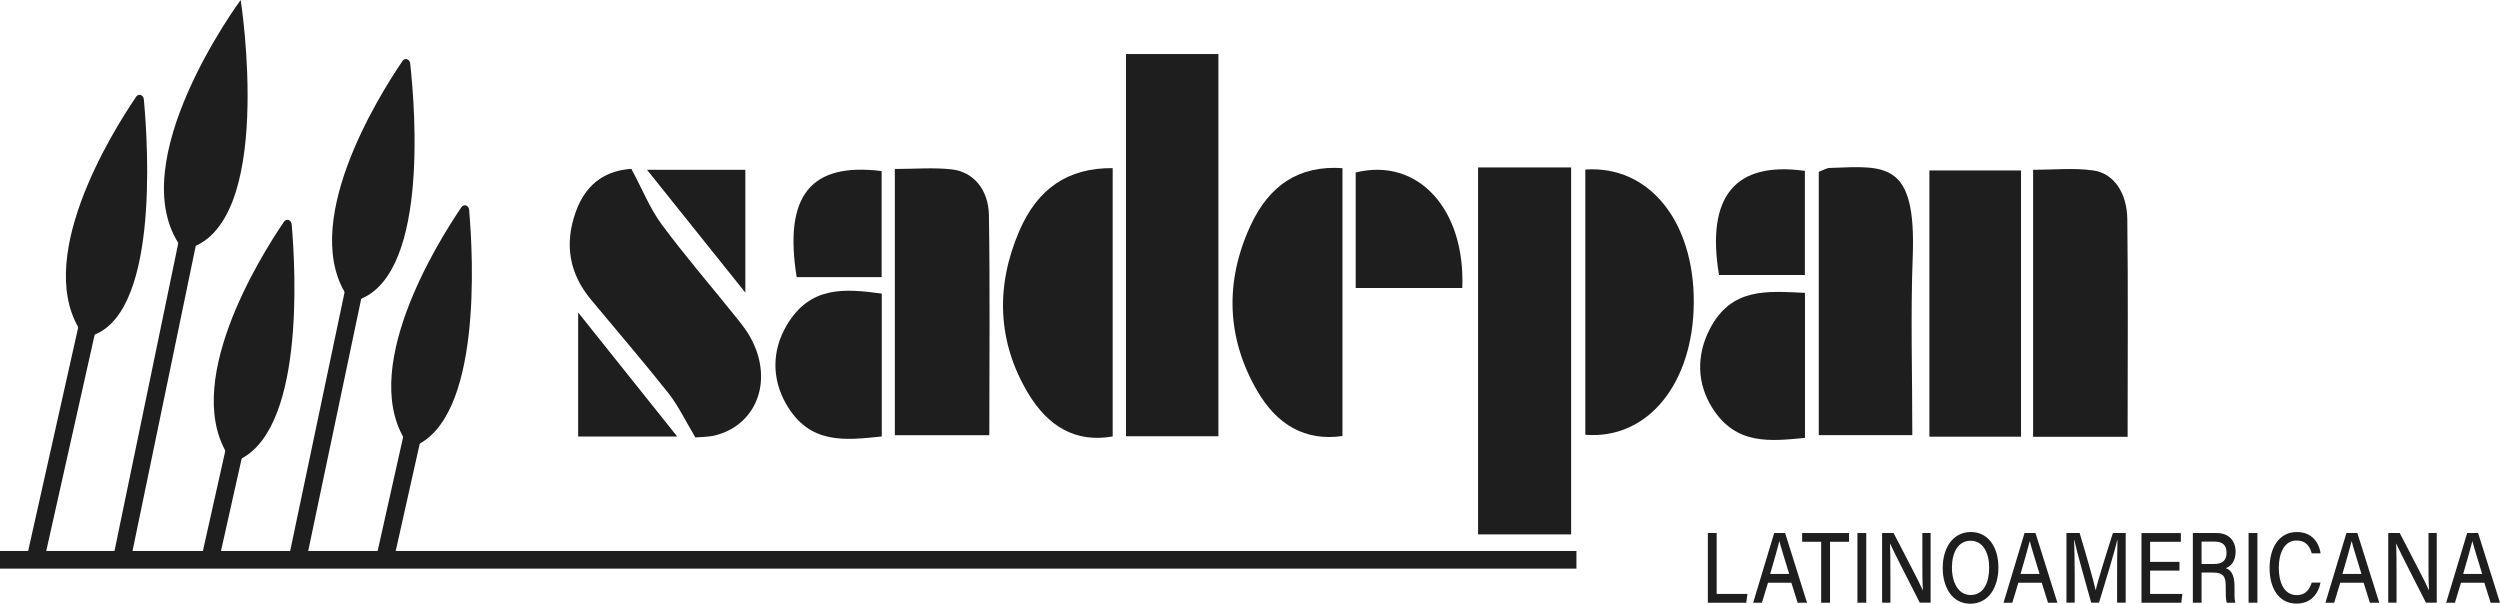 <?xml version="1.0" encoding="UTF-8"?>
<svg id="Layer_2" data-name="Layer 2" xmlns="http://www.w3.org/2000/svg" viewBox="0 0 2832.24 683.94">
  <defs>
    <style>
      .cls-1 {
        stroke: #1e1e1e;
        stroke-miterlimit: 10;
        stroke-width: 20px;
      }

      .cls-1, .cls-2 {
        fill: #1e1e1e;
      }
    </style>
  </defs>
  <g id="Layer_1-2" data-name="Layer 1">
    <g>
      <path class="cls-2" d="m1380.31,494.23h-104.67V61.24h104.67v432.99Z"/>
      <path class="cls-2" d="m1674.5,605.42V189.69h105.43v415.73h-105.43Z"/>
      <path class="cls-2" d="m2289.61,494.73h-103.81V193.12h103.81v301.61Z"/>
      <path class="cls-2" d="m1013.75,493.04V191.42c23,0,43.94-1.84,64.54.48,24.3,2.73,41.59,22.75,42.05,51.86,1.3,82.07.45,164.18.45,249.28h-107.05Z"/>
      <path class="cls-2" d="m2410.36,494.84h-107.06V192.39c22.46,0,45.51-2.42,68,.67,23.14,3.18,38.34,25.08,38.72,55.2,1.01,80.42.34,160.87.34,246.57Z"/>
      <path class="cls-2" d="m787.81,495.53c-11.57-19.24-19.57-36.23-30.52-50.06-28.6-36.11-58.52-70.79-87.84-106.12-23.93-28.84-30.61-61.84-17.13-99.44,12.72-35.5,37.82-46.93,62.97-48.62,12.63,23.63,21.25,45.24,34.09,62.62,25.87,35.02,54.11,67.67,81.23,101.46,6.76,8.43,13.87,16.79,19.25,26.38,26.29,46.82,9.17,97.57-37.49,110.95-9.39,2.69-19.42,2.3-24.56,2.84Z"/>
      <path class="cls-2" d="m1520.87,190.49v303.49c-42.63,6.08-74.28-13.04-96.32-50.75-34.98-59.87-37.3-124.06-7.79-187.79,21.07-45.49,54.66-68.27,104.11-64.96Z"/>
      <path class="cls-2" d="m1796.01,492.56V192.06c72.33-4.87,123.19,58.71,122.87,150.29-.32,91.7-51.88,155.87-122.87,150.21Z"/>
      <path class="cls-2" d="m1260.56,190.47v303.98c-42.01,7.47-73.38-11.46-95.76-48.85-34.8-58.13-37.19-120.86-10.07-183.84,20.6-47.85,54.82-71.74,105.84-71.28Z"/>
      <path class="cls-2" d="m2166.46,492.96h-105.98V194.66c5.29-1.98,8.64-4.23,12.06-4.36,63.62-2.38,98.5-8.15,94.38,100.61-2.5,65.96-.46,132.15-.46,202.05Z"/>
      <path class="cls-2" d="m998.96,494.47c-41.81,4.38-81.77,9.3-108.18-36.47-16.57-28.72-16.4-60.78.4-89.37,26.58-45.23,66.11-41.61,107.78-36.03v161.86Z"/>
      <path class="cls-2" d="m2044.86,496.08c-39.45,3.78-78.08,8.45-104.83-33.66-17.67-27.8-18.31-59.79-3.21-89.27,24.59-47.99,65.41-43.21,108.04-41.39v164.31Z"/>
      <path class="cls-2" d="m1535.85,326.31v-130.9c70.08-17.39,124.37,40.88,120.77,130.9h-120.77Z"/>
      <path class="cls-2" d="m998.81,193.81v120.18h-96.25c-14.75-92.06,15.41-130.27,96.25-120.18Z"/>
      <path class="cls-2" d="m2044.75,193.58v117.94h-97.28c-14.74-88.41,17.75-129.12,97.28-117.94Z"/>
      <path class="cls-2" d="m767.23,494.54h-112.25v-140.53c38.5,48.2,72.26,90.46,112.25,140.53Z"/>
      <path class="cls-2" d="m732.99,192.35h111.4v139.13c-38.01-47.47-71.86-89.74-111.4-139.13Z"/>
      <path class="cls-2" d="m162.96,112.54c4.96,53.64,17.54,251-63.88,269.09-1.69.38-3.48-.38-4.6-1.91-59.9-82.12,32.26-229.7,59.75-270.1,2.74-4.02,8.26-2.19,8.73,2.92Z"/>
      <path class="cls-2" d="m272.67,0s40.47,258.42-62.46,282.42c-1.71.4-3.53-.34-4.66-1.9C135.76,184.74,272.67,0,272.67,0Z"/>
      <path class="cls-2" d="m330.44,254.17c4.54,52.03,15.04,238.03-63.5,268.4-1.85.72-3.95,0-5.21-1.74-59.3-82.15,32.48-229.21,59.98-269.64,2.74-4.03,8.28-2.15,8.73,2.98Z"/>
      <path class="cls-2" d="m464.7,71.91c5.81,52.53,21.46,247.83-64,269.41-1.73.44-3.58-.31-4.73-1.89-59.95-82.37,32.85-230.47,60.03-270.36,2.7-3.96,8.14-2.2,8.7,2.83Z"/>
      <path class="cls-2" d="m531.47,237.73c4.54,52.03,15.04,238.03-63.5,268.4-1.85.72-3.95,0-5.21-1.74-59.3-82.15,32.48-229.21,59.98-269.64,2.74-4.03,8.28-2.15,8.73,2.98Z"/>
      <line class="cls-1" x1="102.77" y1="353.4" x2="39.9" y2="634.19"/>
      <line class="cls-1" x1="294.29" y1="382.17" x2="237.86" y2="634.19"/>
      <line class="cls-1" x1="492.25" y1="382.17" x2="435.82" y2="634.19"/>
      <line class="cls-1" x1="404.94" y1="310.31" x2="336.84" y2="634.19"/>
      <line class="cls-1" x1="216.47" y1="254.77" x2="137.84" y2="634.19"/>
      <line class="cls-1" y1="634.19" x2="1785.93" y2="634.19"/>
      <path class="cls-2" d="m1934.81,603.87h10v69.02h34.85l-1.32,9.92h-43.53v-78.94Z"/>
      <path class="cls-2" d="m2002.96,660.16l-6.87,22.65h-9.92l23.79-78.94h12.38l24.81,78.94h-10.62l-7.11-22.65h-26.46Zm24.01-9.92c-6.11-19.97-9.55-30.92-11.05-37.14h-.1c-1.65,6.9-5.48,20.07-10.41,37.14h21.55Z"/>
      <path class="cls-2" d="m2063.18,613.78h-21.52v-9.92h53.11v9.92h-21.53v69.02h-10.05v-69.02Z"/>
      <path class="cls-2" d="m2114.28,603.87v78.94h-10v-78.94h10Z"/>
      <path class="cls-2" d="m2132.22,682.8v-78.94h13.01c9.43,18.32,29.41,56.2,33.07,64.78h.14c-.67-9.77-.62-22.46-.62-35.37v-29.42h9.35v78.94h-12.25c-8.59-16.81-29.63-58.01-33.68-66.91h-.14c.48,8.6.52,22.51.52,36.74v30.17h-9.39Z"/>
      <path class="cls-2" d="m2263.97,642.92c0,21.76-10.56,41.02-31.91,41.02-20.08,0-31.15-17.97-31.15-40.61s11.47-40.61,31.97-40.61c19.11,0,31.1,16.59,31.1,40.19Zm-52.63.08c0,16.75,7.13,31.08,21.14,31.08,15.14,0,21.05-14.65,21.05-30.99s-6.71-30.49-21.08-30.49-21.12,13.84-21.12,30.4Z"/>
      <path class="cls-2" d="m2286.61,660.16l-6.87,22.65h-9.92l23.79-78.94h12.38l24.81,78.94h-10.62l-7.11-22.65h-26.46Zm24.01-9.92c-6.11-19.97-9.55-30.92-11.05-37.14h-.1c-1.65,6.9-5.48,20.07-10.41,37.14h21.55Z"/>
      <path class="cls-2" d="m2398.46,649.93c0-14.43.14-29.38.43-37.8h-.38c-2.94,13.42-13.05,45.87-20.54,70.67h-8.85c-5.66-20.47-16.13-56.93-19.15-70.84h-.33c.53,9.15.77,26.43.77,39.97v30.87h-9.34v-78.94h14.92c7.2,23.76,15.89,54.28,18.15,64.66h.15c1.6-8.12,11.96-41.48,19.44-64.66h14.46v78.94h-9.73v-32.88Z"/>
      <path class="cls-2" d="m2469.11,646.45h-33.27v26.44h36.57l-1.26,9.92h-45.09v-78.94h44.62v9.92h-34.84v22.74h33.27v9.92Z"/>
      <path class="cls-2" d="m2494.14,648.64v34.17h-9.88v-78.94h26.95c14.01,0,21.49,8.93,21.49,21.22,0,10.32-5.01,16.45-11.17,18.59,5.09,1.68,9.92,6.35,9.92,20.13v3.48c0,5.41-.17,12.14.92,15.52h-9.66c-1.22-3.41-1.19-9.52-1.19-17.11v-1.58c0-10.74-2.55-15.48-14.4-15.48h-12.98Zm0-9.71h14.19c9.86,0,14.11-4.35,14.11-12.79s-4.46-12.55-13.23-12.55h-15.07v25.35Z"/>
      <path class="cls-2" d="m2557.41,603.87v78.94h-10v-78.94h10Z"/>
      <path class="cls-2" d="m2628.96,660.05c-2.94,13.65-11.65,23.76-27.24,23.76-20.38,0-30.53-17.87-30.53-40.21s10.22-40.87,30.94-40.87c16.28,0,24.92,10.94,26.84,24.14h-10c-2.22-8.12-6.85-14.53-17.22-14.53-14.32,0-20.13,15.23-20.13,30.89s5.44,30.98,20.52,30.98c10.22,0,14.48-7.07,16.78-14.16h10.05Z"/>
      <path class="cls-2" d="m2651.27,660.16l-6.87,22.65h-9.92l23.79-78.94h12.38l24.81,78.94h-10.62l-7.11-22.65h-26.46Zm24.01-9.92c-6.11-19.97-9.55-30.92-11.04-37.14h-.1c-1.65,6.9-5.48,20.07-10.41,37.14h21.55Z"/>
      <path class="cls-2" d="m2705.63,682.8v-78.94h13.01c9.43,18.32,29.41,56.2,33.07,64.78h.14c-.67-9.77-.62-22.46-.62-35.37v-29.42h9.35v78.94h-12.25c-8.59-16.81-29.63-58.01-33.68-66.91h-.14c.48,8.6.52,22.51.52,36.74v30.17h-9.39Z"/>
      <path class="cls-2" d="m2788.05,660.16l-6.87,22.65h-9.92l23.79-78.94h12.38l24.81,78.94h-10.62l-7.11-22.65h-26.46Zm24.01-9.92c-6.11-19.97-9.55-30.92-11.05-37.14h-.1c-1.65,6.9-5.48,20.07-10.41,37.14h21.55Z"/>
    </g>
  </g>
</svg>